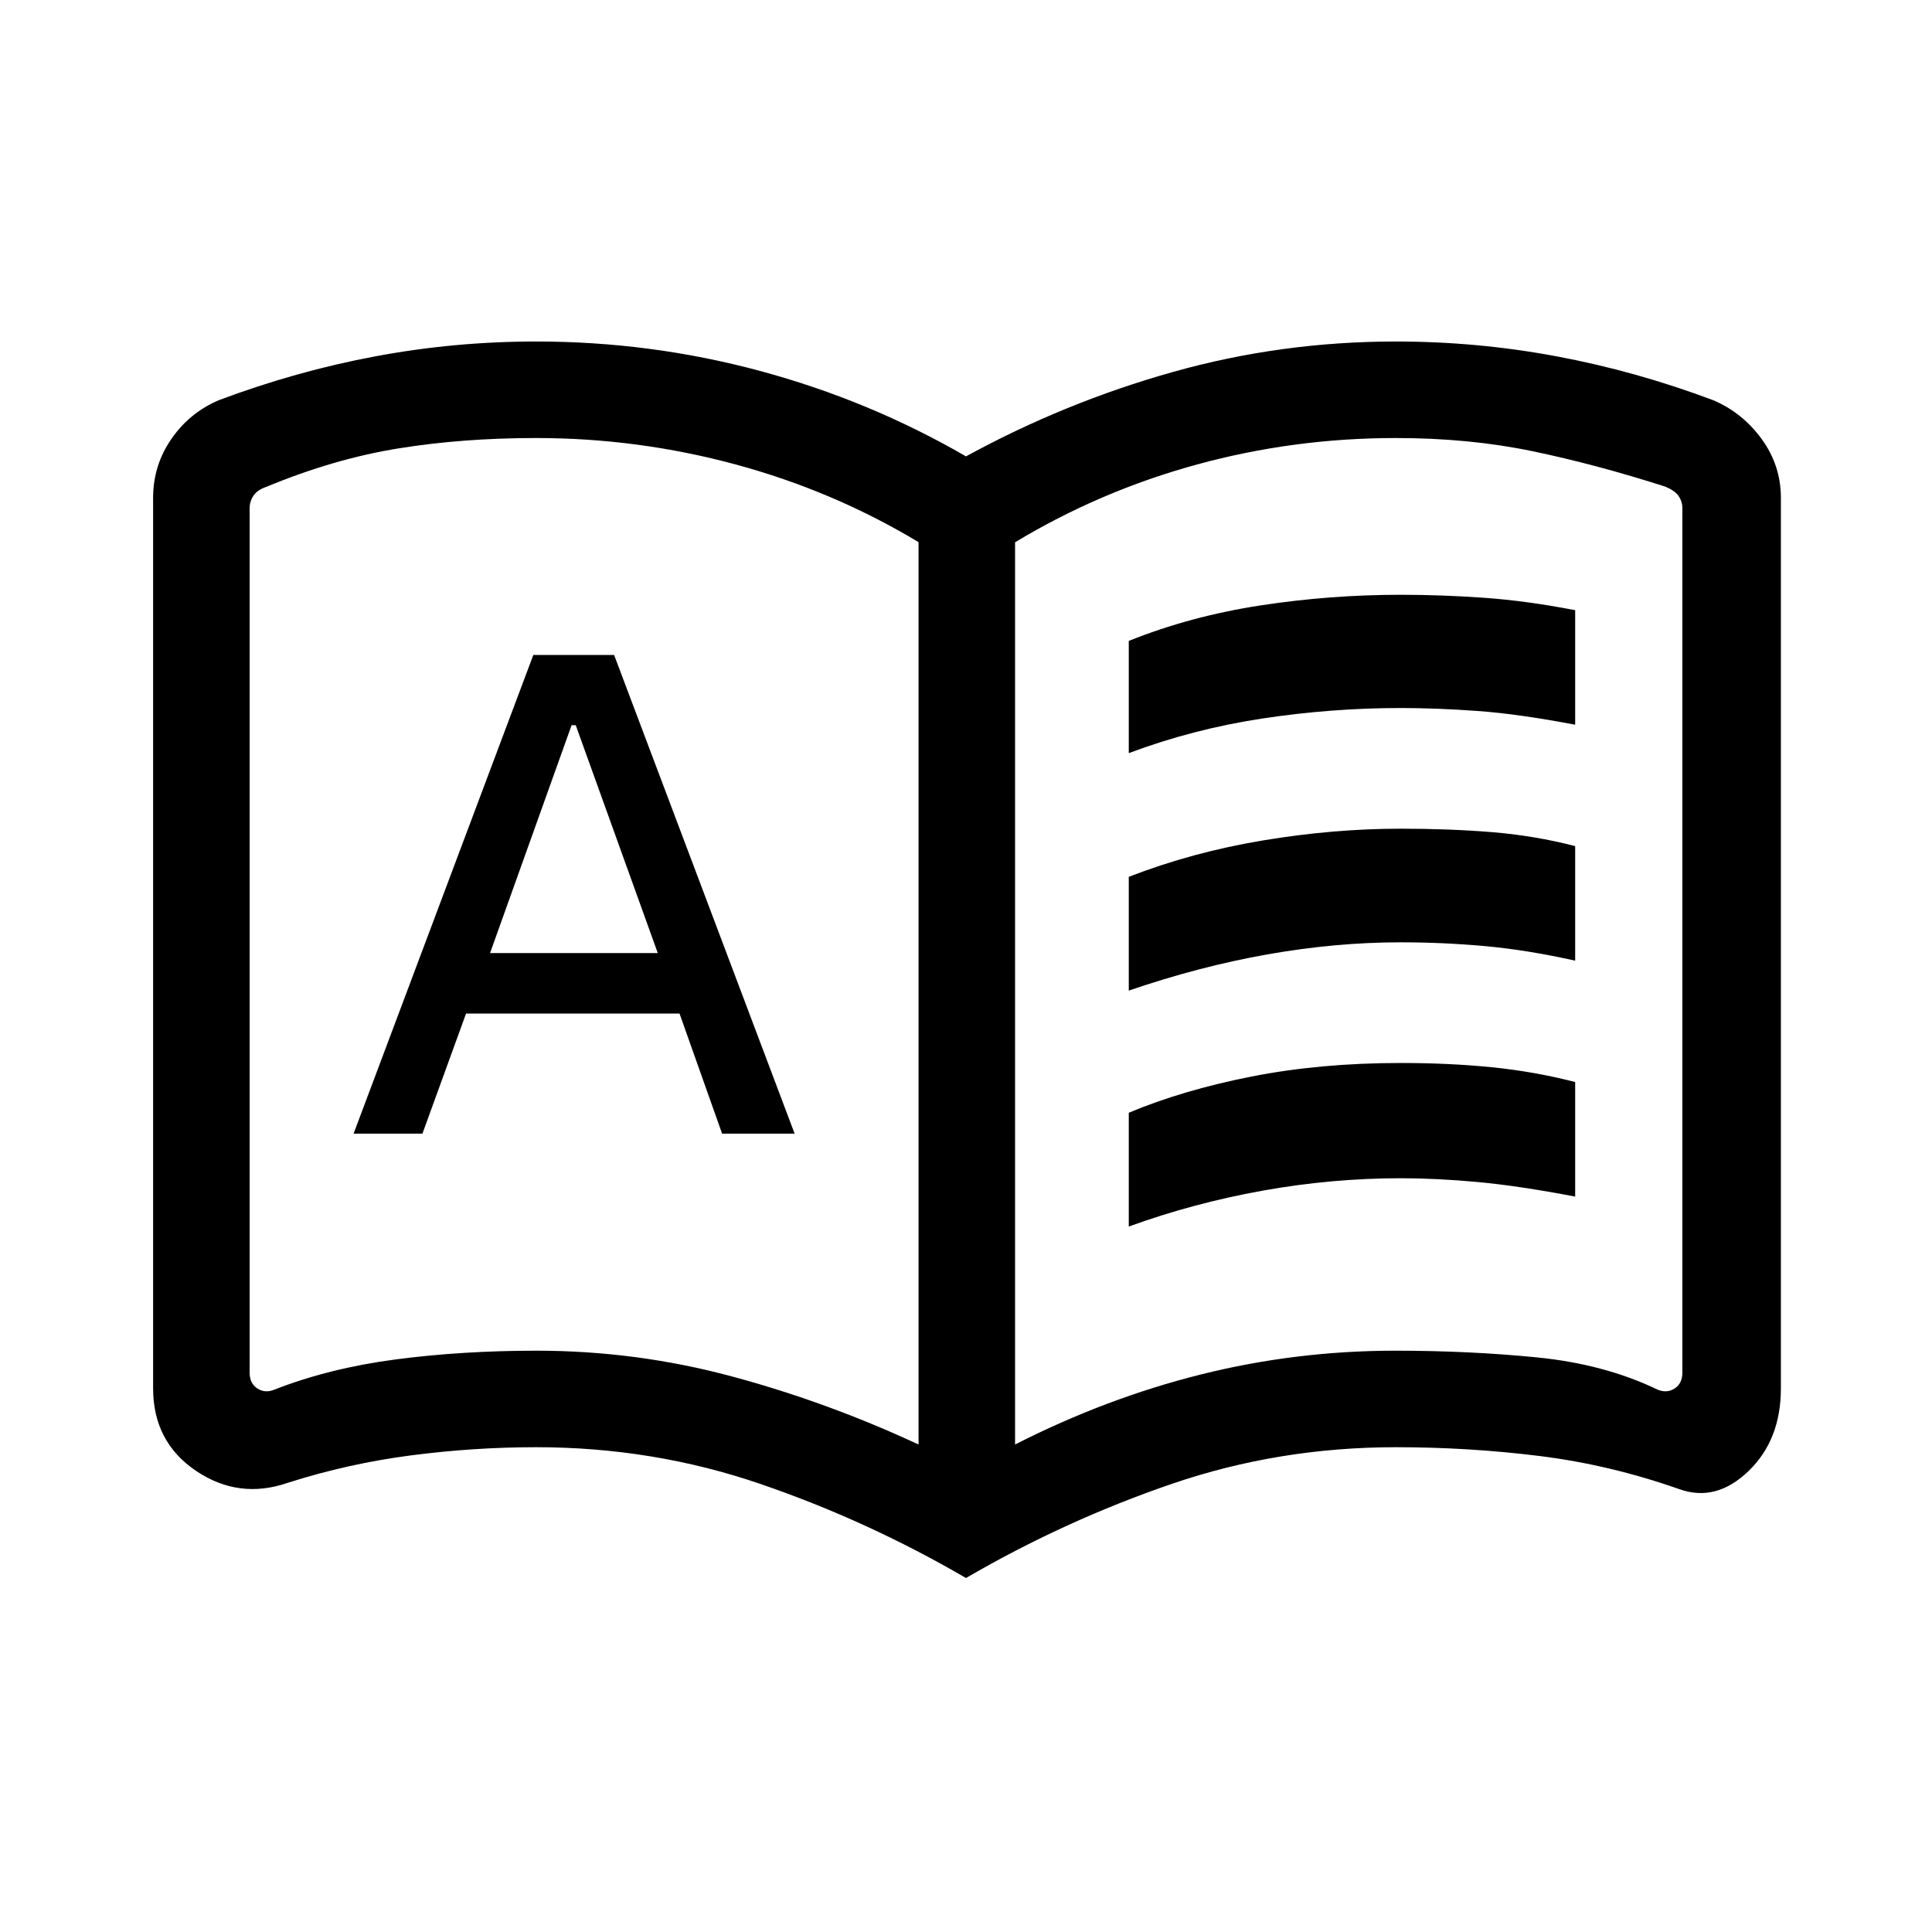 <svg xmlns="http://www.w3.org/2000/svg" height="20" viewBox="0 -960 960 960" width="20"><path d="M175.69-396.69h34.21l21.68-59.69h106.07l21.16 59.69h36.04l-89.7-237.85H265l-89.31 237.85Zm67.81-89.73 40.52-113.23h2.06l40.77 113.23H243.5Zm317.38-99.35v-55.77q30.62-12.27 65.21-17.59 34.59-5.33 69.91-5.33 20.21 0 41.28 1.48t45.41 6.18v56.91q-27.96-5.34-48.36-6.82-20.4-1.48-38.29-1.48-34.33 0-68.74 5.21-34.42 5.21-66.42 17.21Zm0 235.23v-56.54q26.85-11.27 61.02-18t74.1-6.73q24.21 0 45.28 2.12 21.07 2.11 41.41 7.34v56.93q-27.98-5.35-48.37-7.23-20.4-1.89-38.29-1.89-34.34 0-68.76 6.19-34.42 6.2-66.39 17.81Zm0-117.23v-56.54q31.62-12.27 66.71-18.09 35.09-5.83 68.41-5.83 24.21 0 45.28 1.71t41.41 6.94v56.93q-23.98-5.35-44.87-7.24-20.9-1.88-41.79-1.88-32.34 0-66.26 6t-68.89 18Zm-294.3 178.92q49.54 0 97.04 12.77 47.5 12.77 92.8 33.85v-448.38q-42.34-25.47-90.87-38.6-48.53-13.14-99.17-13.14-36.44 0-68.4 5.16-31.95 5.15-65.48 19.04-4.62 1.54-6.54 4.42t-1.92 6.35v429.42q0 5.38 3.84 7.88 3.85 2.5 8.47.58 27.34-10.69 60.34-15.02 33.01-4.33 69.89-4.33Zm237.8 46.62q45.35-23.08 92.5-34.85 47.15-11.77 96.48-11.77 36.72 0 70.33 3.33 33.62 3.33 59.96 16.02 4.62 1.92 8.47-.58 3.84-2.5 3.84-7.88v-429.46q0-3.46-1.92-6.16-1.92-2.69-6.54-4.61-34.5-11.04-65.96-17.6-31.47-6.56-67.96-6.56-50.7 0-98.77 13.14-48.08 13.13-90.43 38.66v448.32ZM480-175.89q-49.08-28.57-102.27-46.78-53.19-18.22-111.31-18.22-30.96 0-62.17 4.06t-61.1 13.58q-24.46 8.48-45.76-5.9-21.31-14.39-21.31-41.01v-442.38q0-16.23 9.06-29.32 9.05-13.1 23.59-19.29 38.54-14.46 77.9-21.81 39.36-7.35 79.79-7.35 56.94 0 111.2 14.62 54.26 14.61 102.38 42.46 49.12-26.85 102.88-41.96 53.76-15.12 110.7-15.12 40.43 0 79.79 7.35 39.36 7.35 77.9 21.81 14.54 6.19 24.09 19.29 9.56 13.09 9.56 29.32v442.38q0 25.62-16.08 41.12-16.07 15.5-34.3 9.02-34.5-12.14-69.55-16.5-35.04-4.37-71.41-4.37-58.12 0-111.31 18.22-53.19 18.21-102.27 46.78ZM290.23-492.38Z"/></svg>